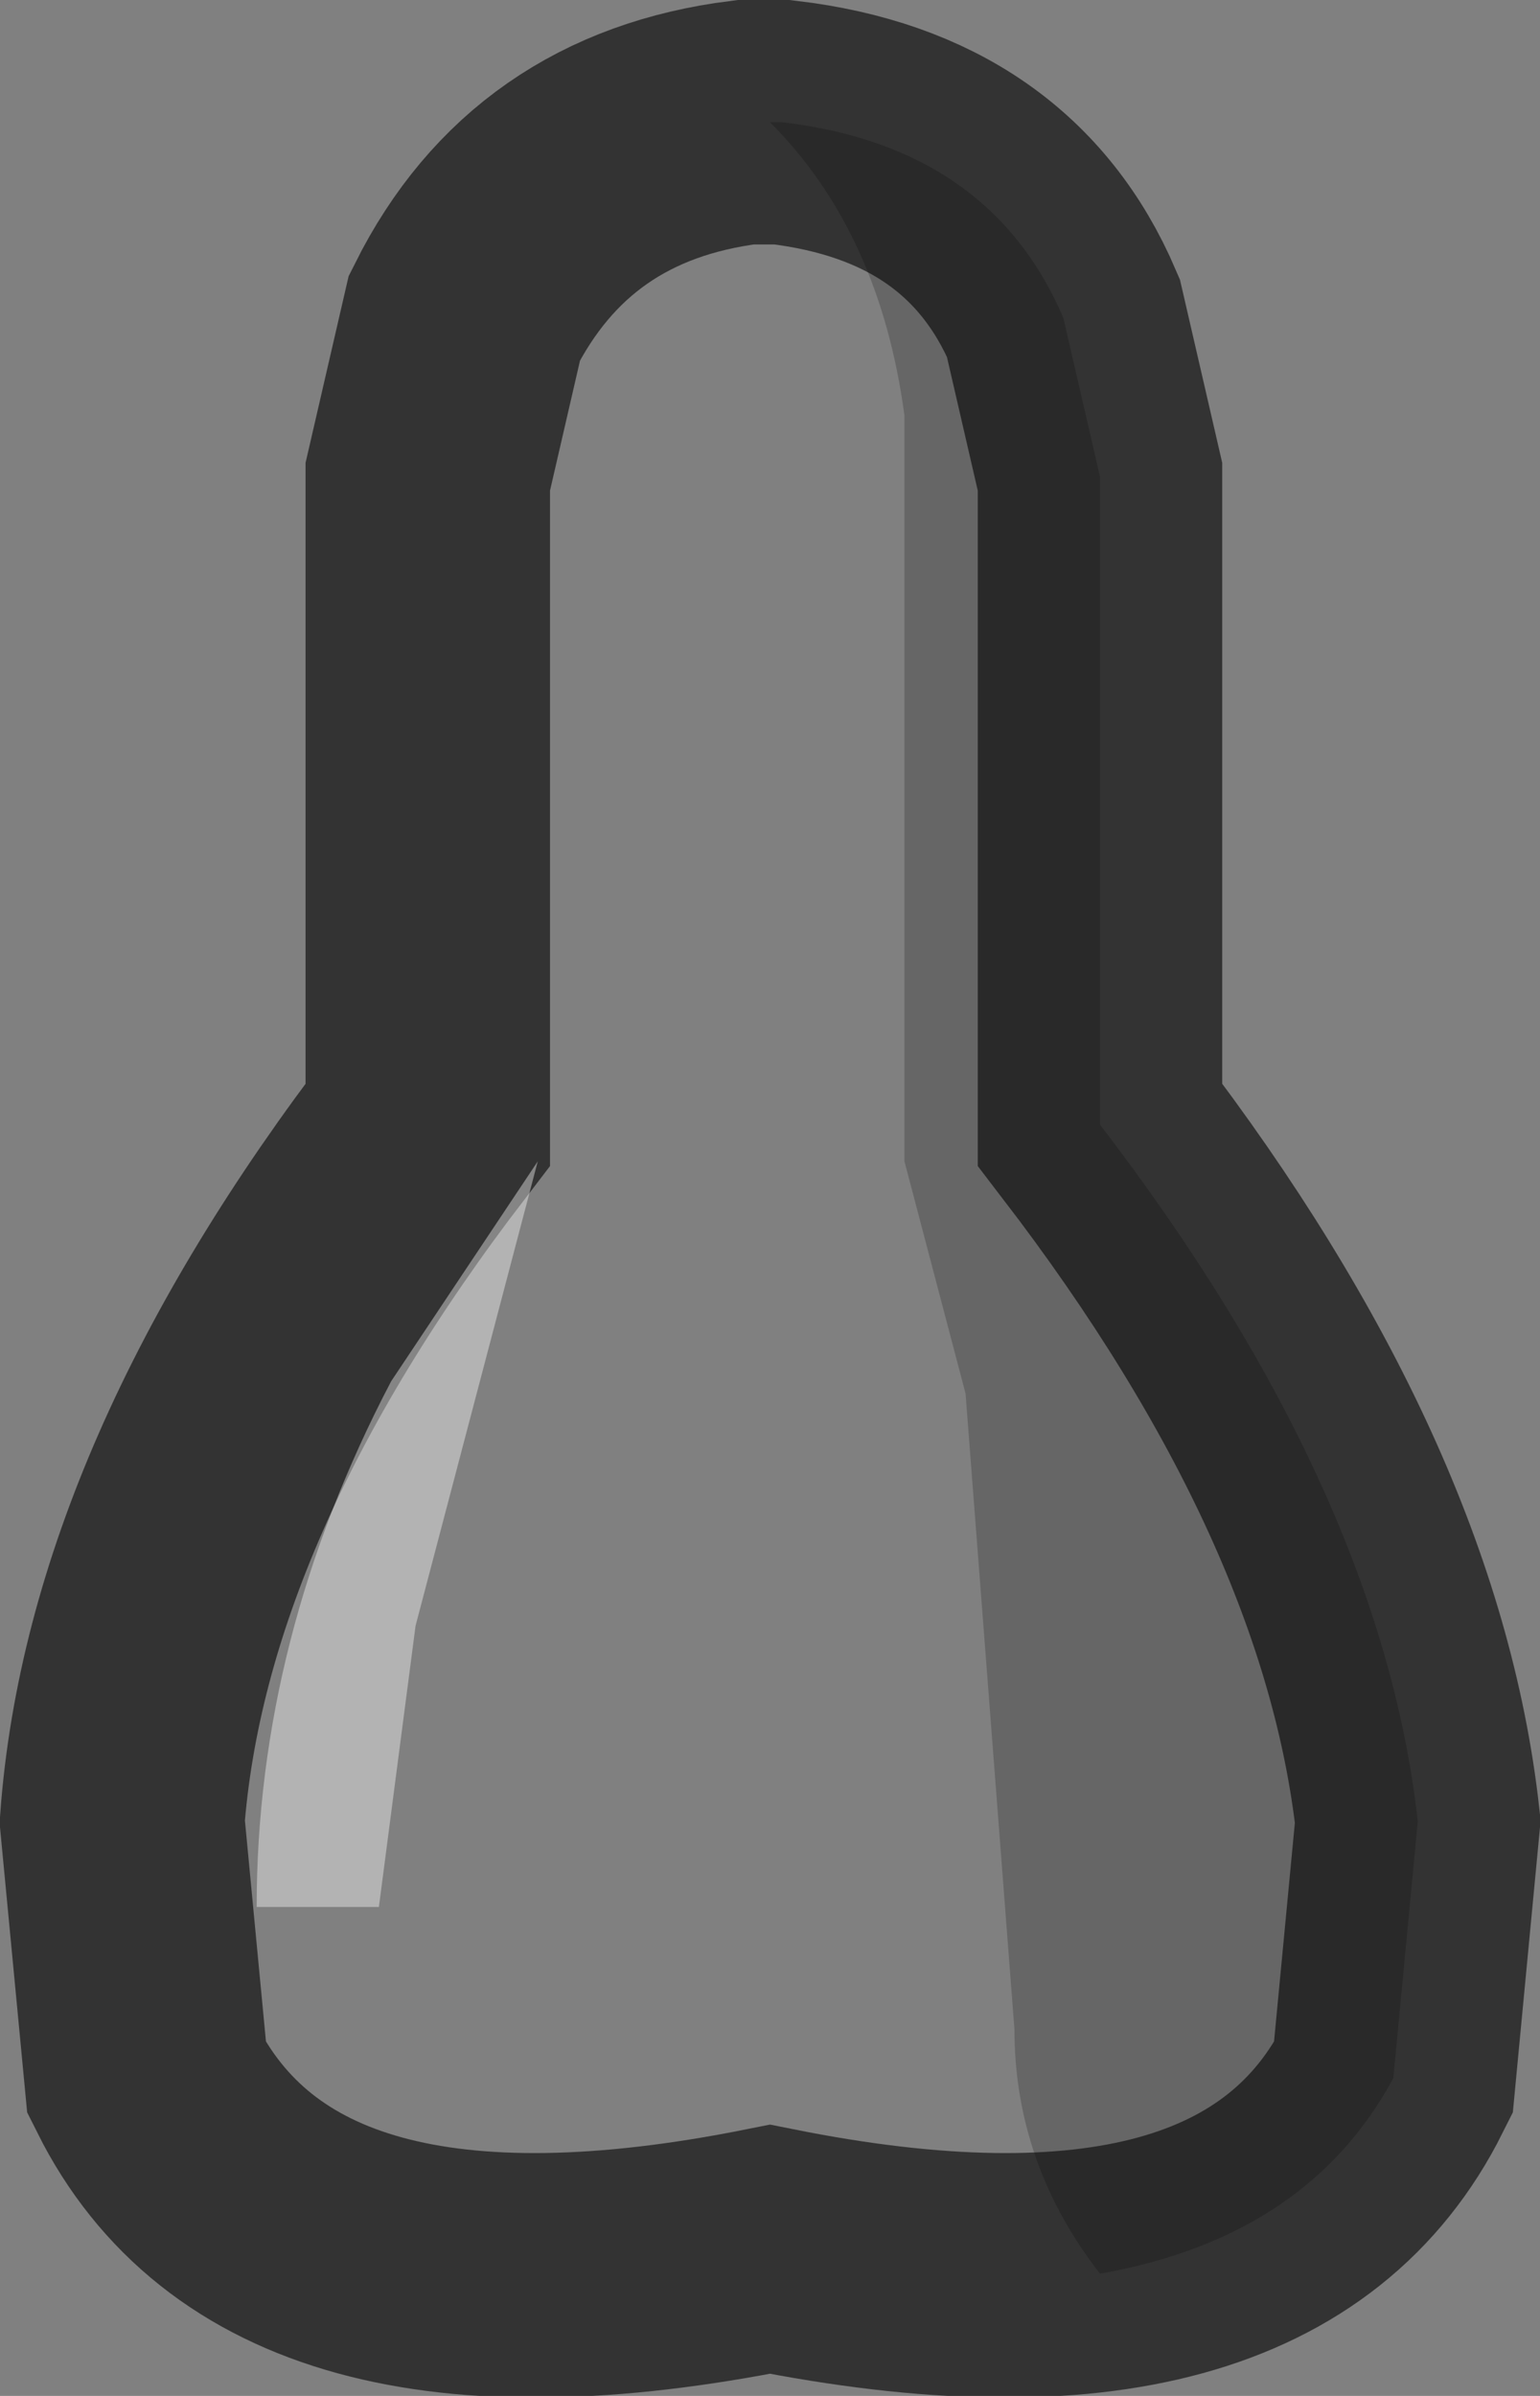 <?xml version="1.0" encoding="UTF-8" standalone="no"?>
<svg xmlns:xlink="http://www.w3.org/1999/xlink" height="9.8px" width="6.3px" xmlns="http://www.w3.org/2000/svg">
  <rect width="100%" height="100%" fill="#808080" stroke="none"/>
  <g transform="matrix(1.0, 0.0, 0.0, 1.0, 3.15, 4.9)">
    <path d="M-1.4 -0.3 L-1.4 -2.95 -1.25 -3.6 Q-0.9 -4.3 -0.1 -4.4 L0.0 -4.4 0.05 -4.4 Q0.9 -4.3 1.2 -3.6 L1.35 -2.95 1.35 -0.3 Q2.5 1.2 2.65 2.55 L2.55 3.6 Q2.0 4.7 0.0 4.3 -2.0 4.7 -2.55 3.6 L-2.65 2.55 Q-2.55 1.2 -1.4 -0.3" fill="#ffffff" fill-opacity="0.0" fill-rule="evenodd" stroke="none"/>
    <path d="M0.05 -4.4 Q0.9 -4.3 1.2 -3.6 L1.35 -2.95 1.35 -0.3 Q2.5 1.2 2.65 2.55 L2.55 3.6 Q2.2 4.25 1.35 4.4 1.0 3.95 1.0 3.4 L0.8 0.8 0.55 -0.15 0.55 -3.2 Q0.45 -3.95 0.0 -4.4 L0.05 -4.4" fill="#000000" fill-opacity="0.2" fill-rule="evenodd" stroke="none"/>
    <path d="M-1.4 -0.3 Q-2.55 1.2 -2.65 2.55 L-2.55 3.6 Q-2.0 4.7 0.0 4.3 2.0 4.7 2.55 3.6 L2.65 2.55 Q2.5 1.2 1.35 -0.3 L1.35 -2.95 1.2 -3.6 Q0.9 -4.3 0.05 -4.4 L0.0 -4.4 -0.1 -4.4 Q-0.9 -4.3 -1.25 -3.6 L-1.4 -2.95 -1.4 -0.3 Z" fill="none" stroke="#000000" stroke-linecap="butt" stroke-linejoin="miter-clip" stroke-miterlimit="10.0" stroke-opacity="0.6" stroke-width="1.0"/>
    <path d="M-1.55 0.75 L-0.95 -0.15 -1.45 1.75 -1.6 2.9 -2.1 2.9 Q-2.1 1.8 -1.55 0.75" fill="#ffffff" fill-opacity="0.4" fill-rule="evenodd" stroke="none"/>
  </g>
</svg>
